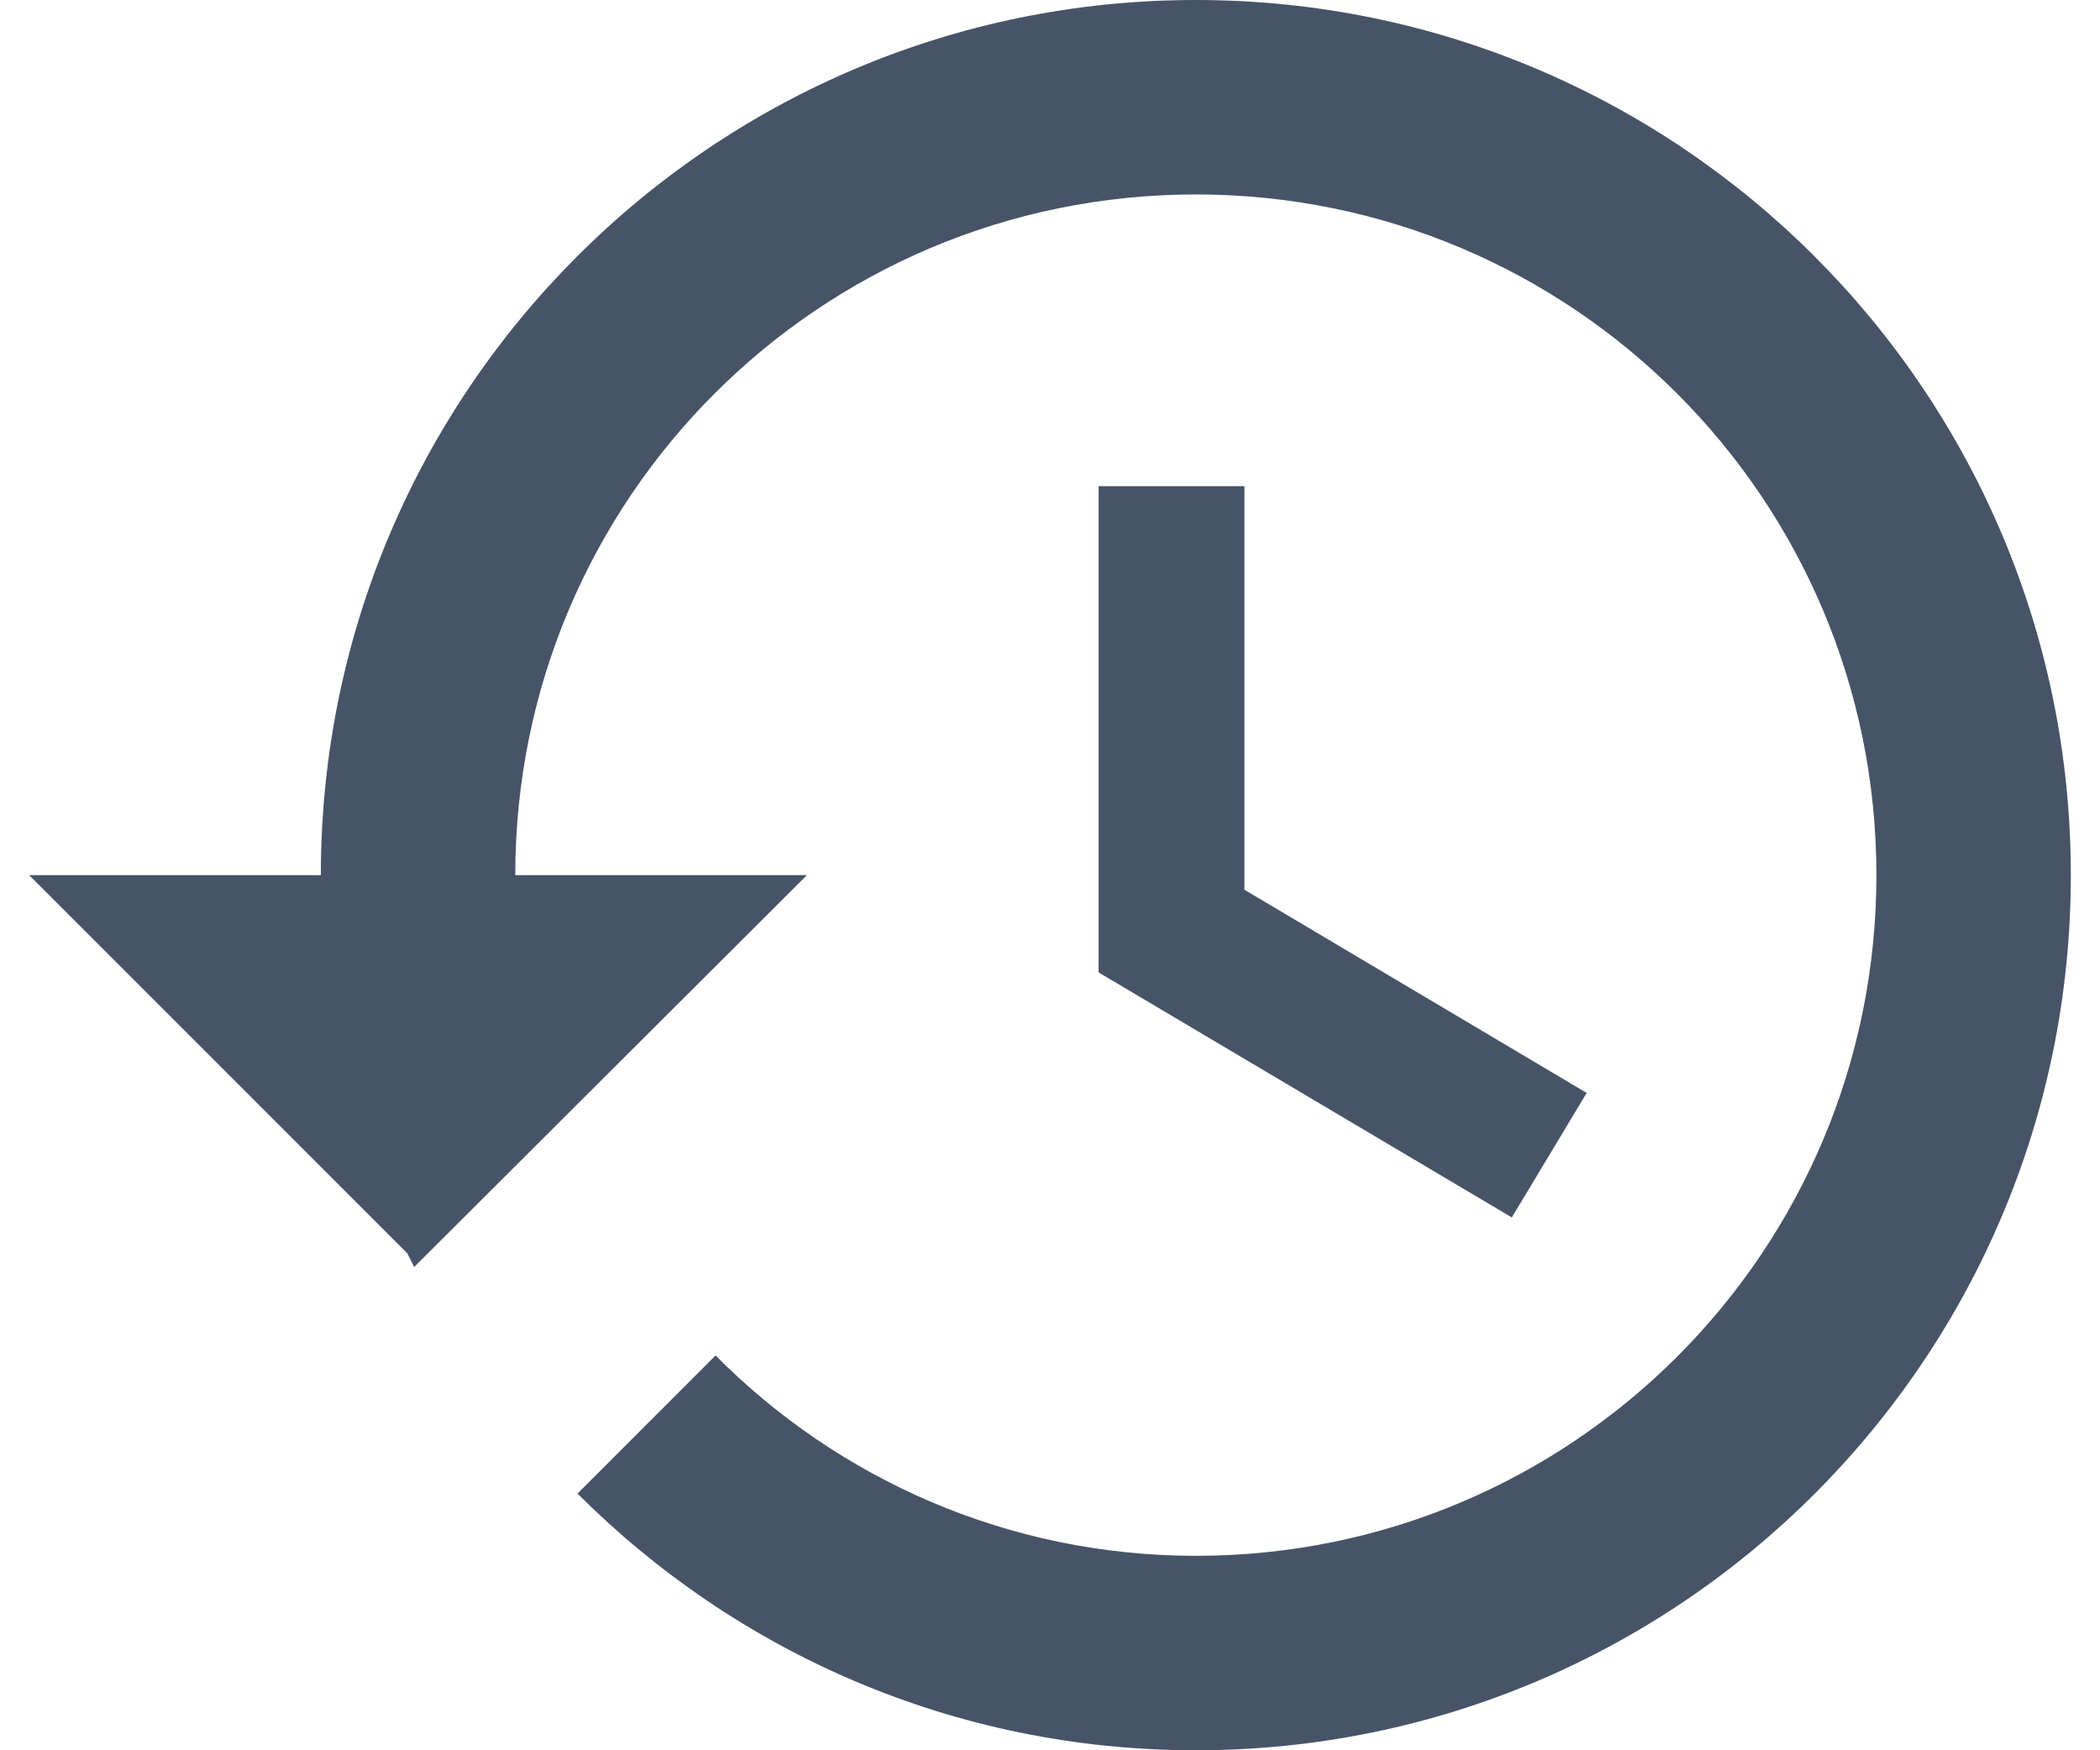 <svg width="36" height="30" viewBox="0 0 36 30" fill="none" xmlns="http://www.w3.org/2000/svg">
<path d="M20.5 0C12.217 0 5.5 6.717 5.5 15H0.5L6.983 21.483L7.1 21.717L13.833 15H8.833C8.833 8.55 14.05 3.333 20.5 3.333C26.95 3.333 32.167 8.55 32.167 15C32.167 21.45 26.95 26.667 20.5 26.667C17.283 26.667 14.367 25.35 12.267 23.233L9.9 25.6C12.617 28.317 16.35 30 20.5 30C28.783 30 35.5 23.283 35.5 15C35.5 6.717 28.783 0 20.5 0ZM18.833 8.333V16.667L25.917 20.867L27.2 18.733L21.333 15.25V8.333H18.833Z" fill="#475467"/>
</svg>

